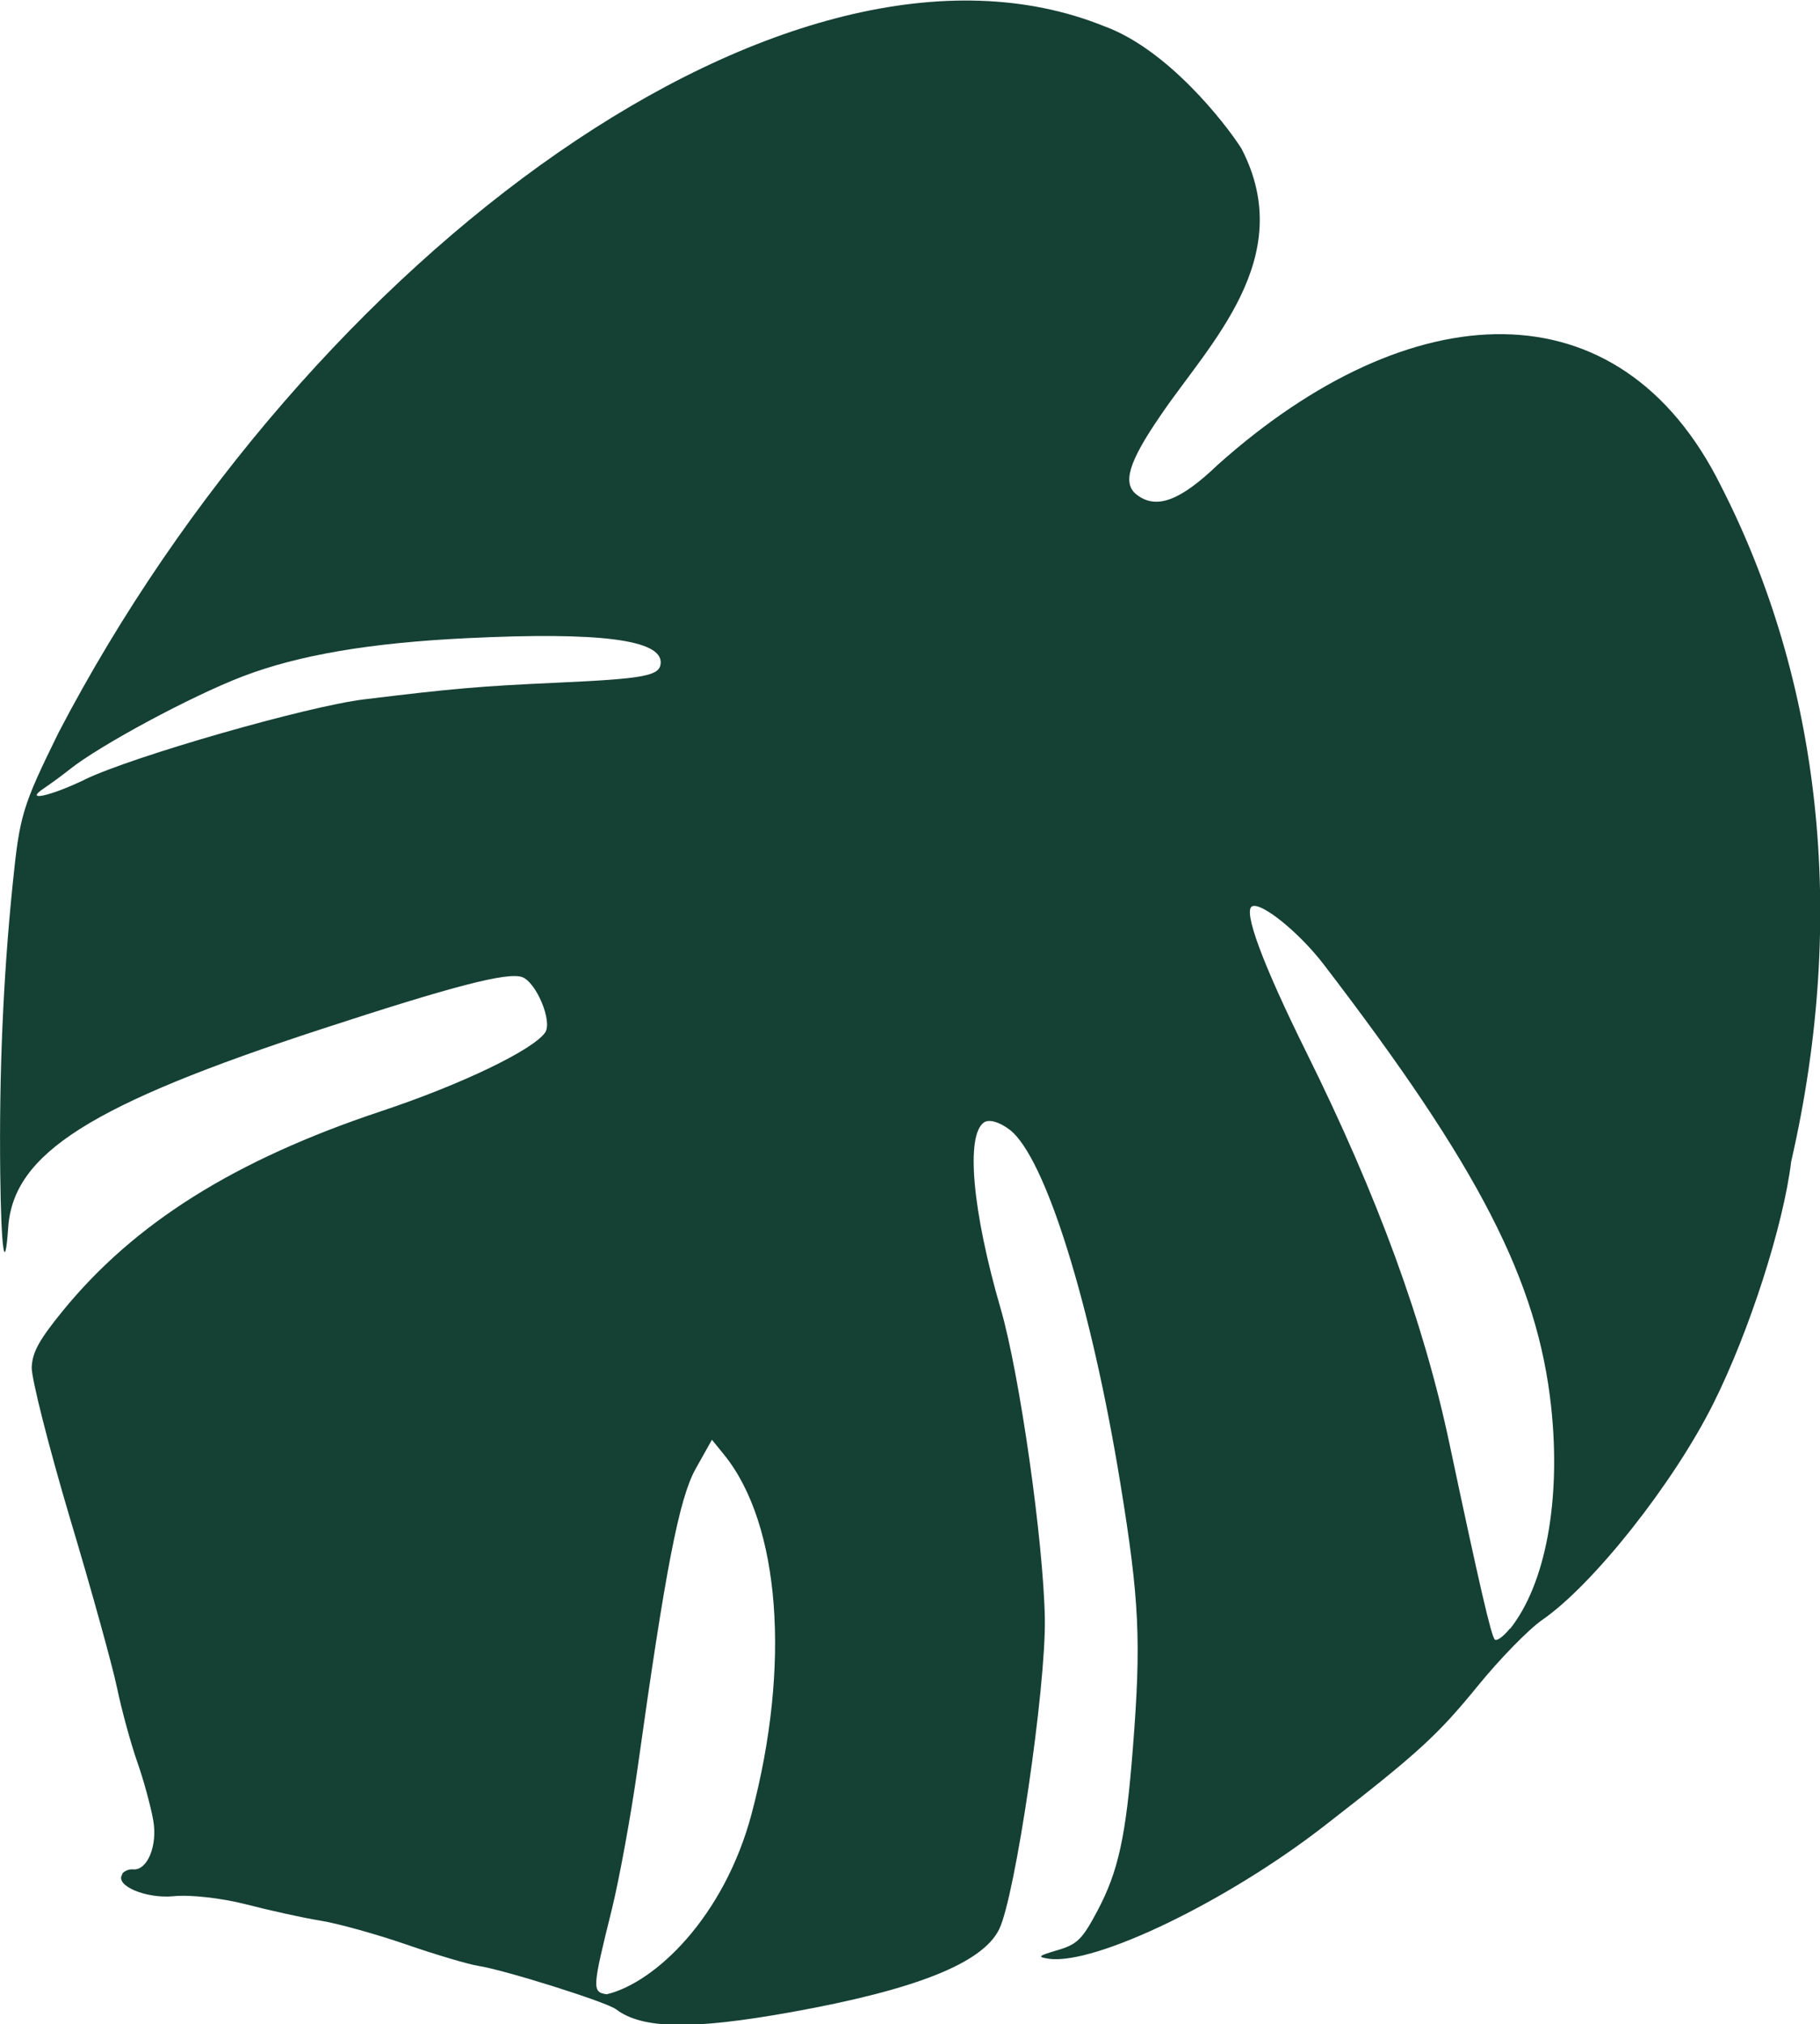 <?xml version="1.0" encoding="UTF-8" standalone="no"?>
<svg
   xmlns:dc="http://purl.org/dc/elements/1.1/"
   xmlns:cc="http://creativecommons.org/ns#"
   xmlns:rdf="http://www.w3.org/1999/02/22-rdf-syntax-ns#"
   xmlns:svg="http://www.w3.org/2000/svg"
   xmlns="http://www.w3.org/2000/svg"
   xmlns:sodipodi="http://sodipodi.sourceforge.net/DTD/sodipodi-0.dtd"
   xmlns:inkscape="http://www.inkscape.org/namespaces/inkscape"
   id="svg4678"
   version="1.1"
   viewBox="0 0 8.206 9.126"
   height="9.126mm"
   width="8.206mm"
   sodipodi:docname="leaf2.svg"
   inkscape:version="0.92.4 (f8dce91, 2019-08-02)">
  <sodipodi:namedview
     pagecolor="#ffffff"
     bordercolor="#666666"
     borderopacity="1"
     objecttolerance="10"
     gridtolerance="10"
     guidetolerance="10"
     inkscape:pageopacity="0"
     inkscape:pageshadow="2"
     inkscape:window-width="1533"
     inkscape:window-height="845"
     id="namedview5256"
     showgrid="false"
     inkscape:zoom="6.8421722"
     inkscape:cx="15.507402"
     inkscape:cy="17.245985"
     inkscape:window-x="67"
     inkscape:window-y="27"
     inkscape:window-maximized="1"
     inkscape:current-layer="svg4678" />
  <defs
     id="defs4672" />
  <g
     transform="translate(0,-287.874)"
     id="layer1"
     style="fill:#154034;fill-opacity:1">
    <path
       id="path3724-3"
       d="m 0.551,296.322 c 0.009,-0.013 0.031,-0.022 0.05,-0.02 0.064,0.005 0.11,-0.108 0.09,-0.221 -0.011,-0.062 -0.043,-0.181 -0.072,-0.263 -0.029,-0.083 -0.07,-0.232 -0.091,-0.333 -0.021,-0.101 -0.117,-0.448 -0.214,-0.771 -0.096,-0.324 -0.173,-0.628 -0.171,-0.676 0.003,-0.068 0.034,-0.124 0.14,-0.254 0.323,-0.396 0.775,-0.68 1.435,-0.9 0.361,-0.12 0.685,-0.276 0.74,-0.355 0.034,-0.05 -0.04,-0.227 -0.104,-0.25 -0.067,-0.023 -0.31,0.04 -0.906,0.235 -1.04,0.34 -1.387,0.56 -1.411,0.893 -0.015,0.219 -0.032,0.106 -0.036,-0.248 -0.005,-0.444 0.013,-0.876 0.056,-1.297 0.032,-0.313 0.042,-0.349 0.207,-0.685 1.128,-2.161 3.309,-3.752 4.714,-3.185 0.287,0.104 0.547,0.438 0.619,0.551 0.258,0.495 -0.148,0.884 -0.365,1.205 -0.144,0.21 -0.173,0.306 -0.106,0.357 0.088,0.067 0.195,0.027 0.364,-0.135 0.869,-0.777 1.812,-0.826 2.269,0.094 0.447,0.874 0.573,1.933 0.317,3.047 -0.042,0.172 0.012,-0.099 0,0 -0.035,0.288 -0.188,0.765 -0.351,1.091 -0.18,0.36 -0.541,0.816 -0.771,0.975 -0.061,0.042 -0.192,0.176 -0.291,0.298 -0.182,0.223 -0.268,0.302 -0.692,0.631 -0.439,0.341 -1.032,0.627 -1.241,0.599 -0.055,-0.008 -0.05,-0.013 0.039,-0.039 0.088,-0.026 0.111,-0.049 0.179,-0.177 0.095,-0.179 0.129,-0.337 0.16,-0.735 0.038,-0.482 0.029,-0.668 -0.056,-1.189 -0.132,-0.811 -0.34,-1.477 -0.5,-1.598 -0.046,-0.035 -0.092,-0.048 -0.115,-0.033 -0.084,0.057 -0.053,0.401 0.075,0.841 0.085,0.292 0.193,1.05 0.199,1.397 0.005,0.312 -0.133,1.25 -0.206,1.4 -0.075,0.153 -0.377,0.273 -0.94,0.374 -0.445,0.08 -0.67,0.076 -0.787,-0.013 -0.043,-0.033 -0.504,-0.178 -0.622,-0.196 -0.044,-0.007 -0.19,-0.05 -0.323,-0.096 -0.133,-0.046 -0.308,-0.095 -0.389,-0.108 -0.081,-0.013 -0.232,-0.047 -0.337,-0.074 -0.105,-0.027 -0.251,-0.044 -0.324,-0.036 -0.125,0.012 -0.266,-0.048 -0.232,-0.098 z m 2.185,0.543 c 0.217,-0.052 0.529,-0.347 0.653,-0.814 0.177,-0.669 0.129,-1.304 -0.123,-1.617 l -0.056,-0.069 -0.074,0.132 c -0.074,0.133 -0.136,0.453 -0.261,1.347 -0.03,0.214 -0.083,0.503 -0.117,0.641 -0.088,0.354 -0.089,0.37 -0.023,0.38 0.031,0.005 -0.038,0.009 0,0 z m -2.353,-5.477 c 0.219,-0.105 1.003,-0.33 1.259,-0.361 0.402,-0.049 0.518,-0.059 0.867,-0.075 0.398,-0.018 0.466,-0.031 0.47,-0.088 0.007,-0.106 -0.275,-0.142 -0.871,-0.113 -0.439,0.021 -0.762,0.076 -1.015,0.173 -0.232,0.089 -0.642,0.31 -0.778,0.418 -0.035,0.028 -0.086,0.065 -0.114,0.084 -0.097,0.064 0.02,0.04 0.181,-0.037 z m 6.426,3.829 c 0.16,-0.202 0.23,-0.58 0.185,-0.999 -0.061,-0.568 -0.324,-1.081 -1.028,-1.999 -0.108,-0.14 -0.277,-0.278 -0.32,-0.259 -0.043,0.018 0.047,0.26 0.242,0.654 0.323,0.651 0.532,1.222 0.648,1.772 0.134,0.632 0.188,0.867 0.204,0.88 0.009,0.008 0.04,-0.015 0.068,-0.05 z"
       style="fill:#154034;fill-opacity:1;stroke-width:0.03" />
  </g>
</svg>
